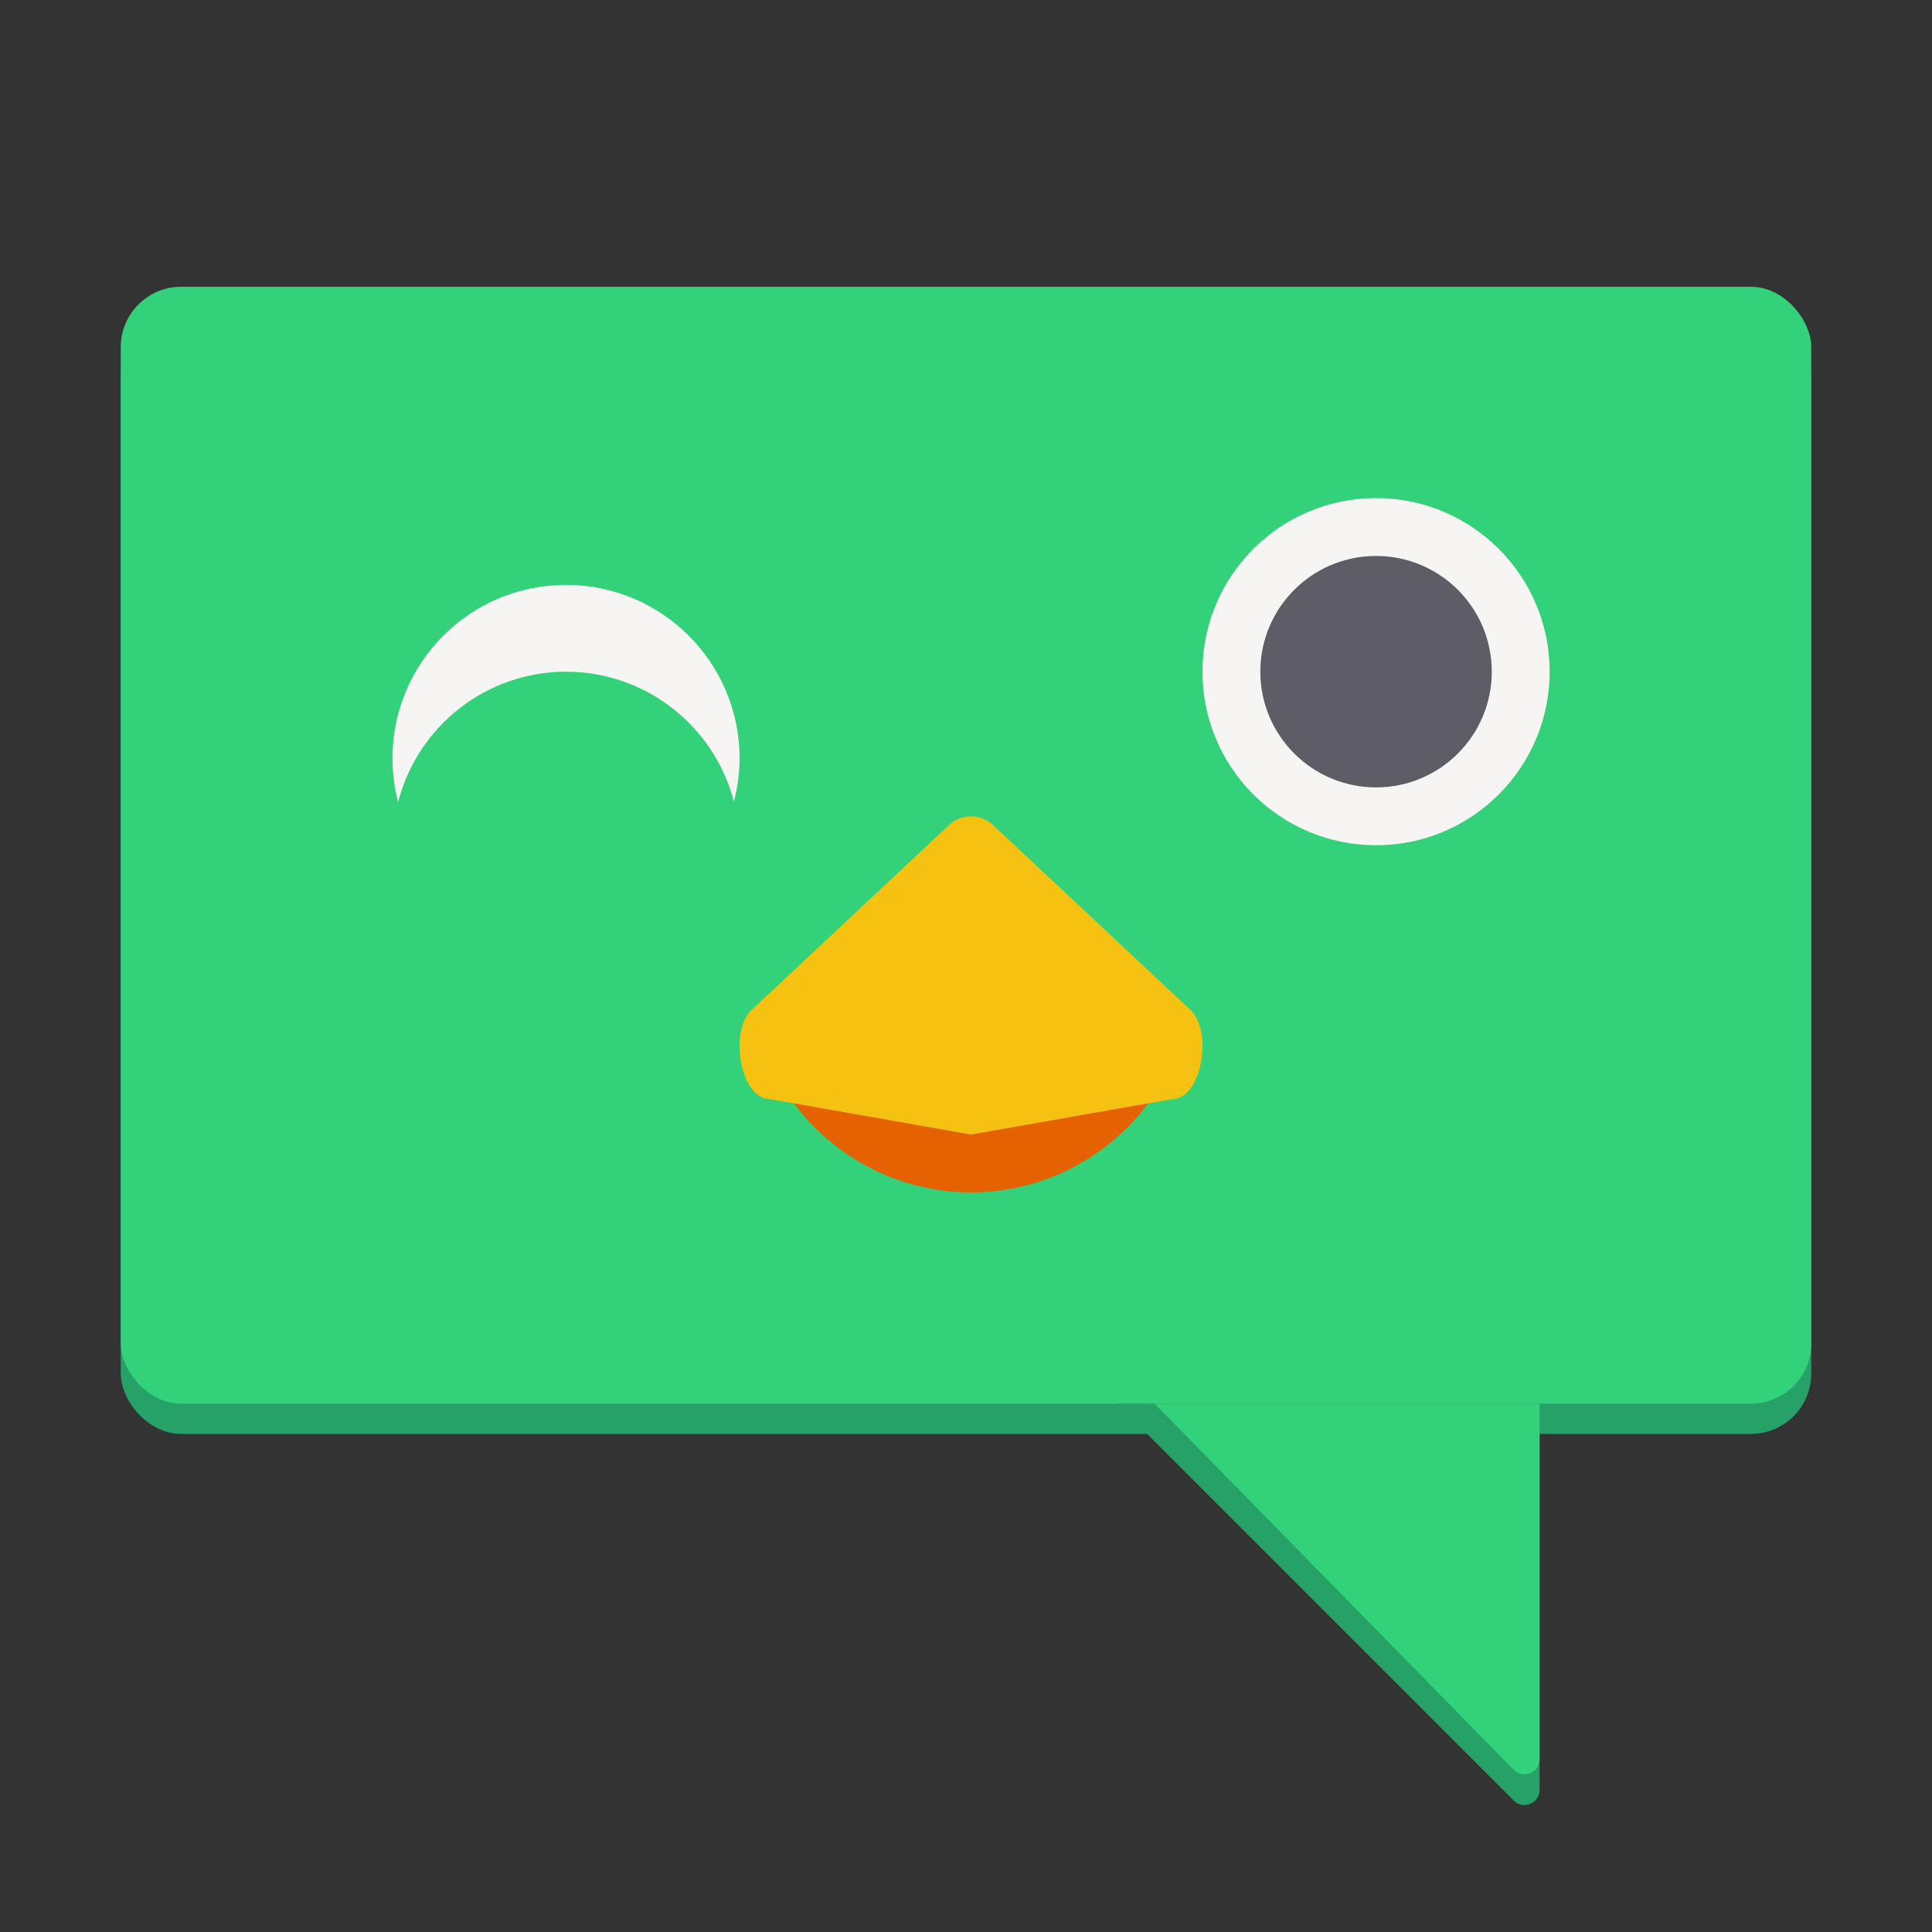 <svg fill="none" height="128" viewBox="0 0 128 128" width="128" xmlns="http://www.w3.org/2000/svg">
  <rect x="0" y="0" width="128" height="128" fill="#333333" stroke="none"/>
  <rect fill="#26a269" height="74" rx="4" width="112" x="8" y="21"/>
  <rect fill="#33d17a" height="74" rx="4" width="112" x="8" y="19"/>
  <path d="m51.662 71.672c2.614 4.528 7.443 7.32 12.671 7.328 5.229 0 10.057-2.8 12.671-7.328h-12.671z" fill="#e66100"/>
  <path d="m64.333 54.083c-.587 0-1.154.245-1.57.683l-13.043 12.216c-1.396 1.476-.662 5.84 1.313 5.842l13.3 2.342 13.3-2.342c1.974-.001 2.708-4.366 1.313-5.842l-13.043-12.216c-.416-.44-.983-.683-1.57-.683z" fill="#f5c211"/>
  <path d="m91.167 56c6.351 0 11.5-5.149 11.5-11.5s-5.149-11.5-11.5-11.5-11.5 5.149-11.5 11.5 5.149 11.5 11.5 11.5z" fill="#f6f5f4"/>
  <path d="m37.5 38.75c-6.351 0-11.5 5.149-11.5 11.5.003.974.13 1.944.378 2.886 1.306-5.077 5.88-8.629 11.122-8.636 5.236.005 9.808 3.545 11.122 8.614.246-.935.373-1.897.378-2.864 0-6.351-5.149-11.5-11.5-11.5z" fill="#f6f5f4"/>
  <path d="m91.167 52.167c4.234 0 7.667-3.432 7.667-7.667s-3.433-7.667-7.667-7.667-7.667 3.433-7.667 7.667 3.433 7.667 7.667 7.667z" fill="#5e5c64"/>
  <path d="m74 93h28v25.586c0 .891-1.077 1.337-1.707.707z" fill="#26a269"/>
  <path d="m76.5 93h25.5v23.552c0 .896-1.087 1.34-1.714.7z" fill="#33d17a"/>
</svg>
